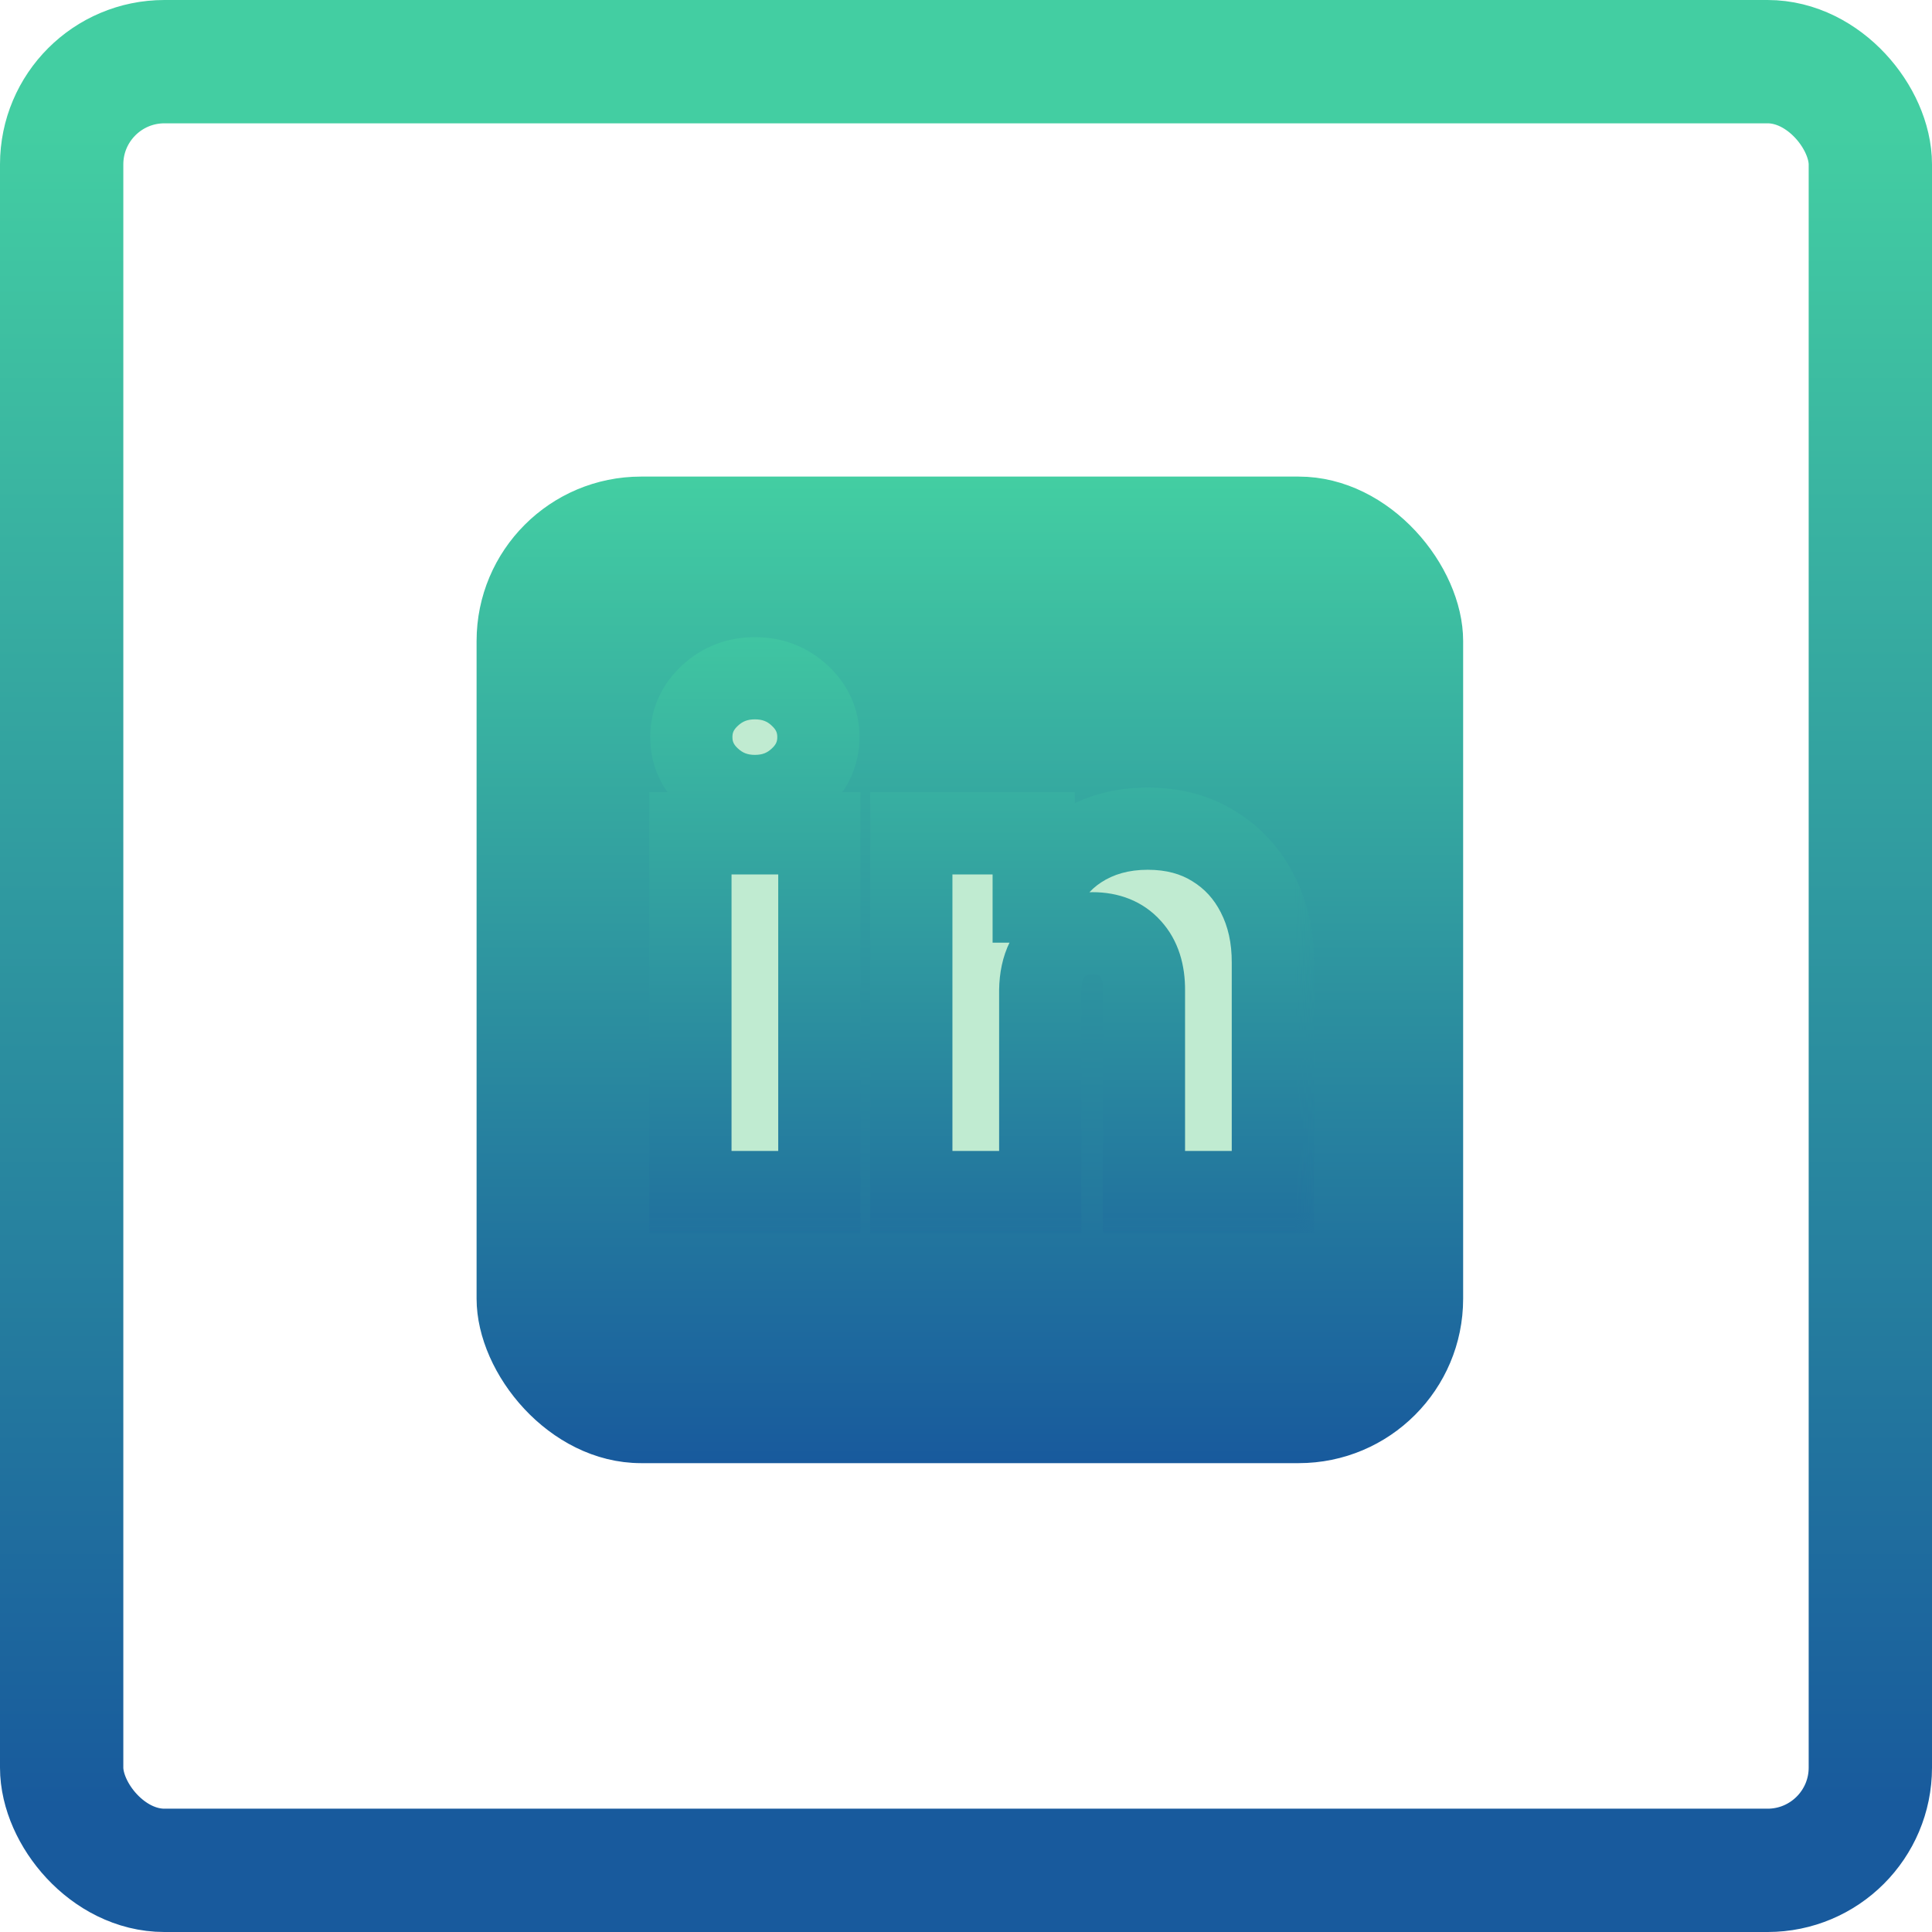 <svg width="47" height="47" viewBox="0 0 47 47" fill="none" xmlns="http://www.w3.org/2000/svg">
<rect x="12.094" y="12.094" width="23" height="23" rx="3.5" fill="url(#paint0_linear_15_90)" stroke="url(#paint1_linear_15_90)"/>
<mask id="path-2-outside-1_15_90" maskUnits="userSpaceOnUse" x="15" y="15" width="17" height="15" fill="black">
<rect fill="white" x="15" y="15" width="17" height="15"/>
<path d="M16.796 29V20.273H19.932V29H16.796ZM18.364 19.364C17.939 19.364 17.576 19.224 17.273 18.943C16.97 18.663 16.818 18.326 16.818 17.932C16.818 17.538 16.97 17.201 17.273 16.921C17.576 16.64 17.939 16.5 18.364 16.5C18.792 16.5 19.155 16.64 19.454 16.921C19.758 17.201 19.909 17.538 19.909 17.932C19.909 18.326 19.758 18.663 19.454 18.943C19.155 19.224 18.792 19.364 18.364 19.364ZM25.306 24.091V29H22.17V20.273H25.147V21.932H25.238C25.427 21.379 25.761 20.945 26.238 20.631C26.719 20.316 27.28 20.159 27.92 20.159C28.537 20.159 29.073 20.301 29.528 20.585C29.986 20.866 30.34 21.252 30.59 21.744C30.844 22.237 30.969 22.799 30.965 23.432V29H27.829V24.091C27.833 23.659 27.723 23.32 27.499 23.074C27.28 22.828 26.973 22.704 26.579 22.704C26.321 22.704 26.096 22.761 25.903 22.875C25.713 22.985 25.568 23.144 25.465 23.352C25.363 23.557 25.31 23.803 25.306 24.091Z"/>
</mask>
<path d="M16.796 29V20.273H19.932V29H16.796ZM18.364 19.364C17.939 19.364 17.576 19.224 17.273 18.943C16.97 18.663 16.818 18.326 16.818 17.932C16.818 17.538 16.97 17.201 17.273 16.921C17.576 16.64 17.939 16.5 18.364 16.5C18.792 16.5 19.155 16.64 19.454 16.921C19.758 17.201 19.909 17.538 19.909 17.932C19.909 18.326 19.758 18.663 19.454 18.943C19.155 19.224 18.792 19.364 18.364 19.364ZM25.306 24.091V29H22.17V20.273H25.147V21.932H25.238C25.427 21.379 25.761 20.945 26.238 20.631C26.719 20.316 27.28 20.159 27.92 20.159C28.537 20.159 29.073 20.301 29.528 20.585C29.986 20.866 30.34 21.252 30.59 21.744C30.844 22.237 30.969 22.799 30.965 23.432V29H27.829V24.091C27.833 23.659 27.723 23.32 27.499 23.074C27.28 22.828 26.973 22.704 26.579 22.704C26.321 22.704 26.096 22.761 25.903 22.875C25.713 22.985 25.568 23.144 25.465 23.352C25.363 23.557 25.31 23.803 25.306 24.091Z" fill="#C0EBD1"/>
<path d="M16.796 29H15.796V30H16.796V29ZM16.796 20.273V19.273H15.796V20.273H16.796ZM19.932 20.273H20.932V19.273H19.932V20.273ZM19.932 29V30H20.932V29H19.932ZM17.273 18.943L16.594 19.677L16.594 19.677L17.273 18.943ZM17.273 16.921L16.594 16.186L16.594 16.186L17.273 16.921ZM19.454 16.921L18.771 17.65L18.776 17.655L19.454 16.921ZM19.454 18.943L18.776 18.209L18.771 18.213L19.454 18.943ZM16.796 29H17.796V20.273H16.796H15.796V29H16.796ZM16.796 20.273V21.273H19.932V20.273V19.273H16.796V20.273ZM19.932 20.273H18.932V29H19.932H20.932V20.273H19.932ZM19.932 29V28H16.796V29V30H19.932V29ZM18.364 19.364V18.364C18.183 18.364 18.064 18.313 17.952 18.209L17.273 18.943L16.594 19.677C17.087 20.134 17.695 20.364 18.364 20.364V19.364ZM17.273 18.943L17.952 18.209C17.842 18.108 17.818 18.032 17.818 17.932H16.818H15.818C15.818 18.619 16.097 19.218 16.594 19.677L17.273 18.943ZM16.818 17.932H17.818C17.818 17.831 17.842 17.756 17.952 17.655L17.273 16.921L16.594 16.186C16.097 16.646 15.818 17.244 15.818 17.932H16.818ZM17.273 16.921L17.952 17.655C18.064 17.55 18.183 17.5 18.364 17.5V16.5V15.5C17.695 15.5 17.087 15.73 16.594 16.186L17.273 16.921ZM18.364 16.5V17.5C18.55 17.5 18.666 17.552 18.771 17.65L19.454 16.921L20.138 16.191C19.645 15.729 19.033 15.5 18.364 15.5V16.5ZM19.454 16.921L18.776 17.655C18.885 17.756 18.909 17.831 18.909 17.932H19.909H20.909C20.909 17.244 20.63 16.646 20.134 16.186L19.454 16.921ZM19.909 17.932H18.909C18.909 18.032 18.885 18.108 18.776 18.209L19.454 18.943L20.134 19.677C20.63 19.218 20.909 18.619 20.909 17.932H19.909ZM19.454 18.943L18.771 18.213C18.666 18.312 18.55 18.364 18.364 18.364V19.364V20.364C19.033 20.364 19.645 20.135 20.138 19.673L19.454 18.943ZM25.306 24.091L24.306 24.078V24.091H25.306ZM25.306 29V30H26.306V29H25.306ZM22.17 29H21.17V30H22.17V29ZM22.17 20.273V19.273H21.17V20.273H22.17ZM25.147 20.273H26.147V19.273H25.147V20.273ZM25.147 21.932H24.147V22.932H25.147V21.932ZM25.238 21.932V22.932H25.953L26.184 22.256L25.238 21.932ZM26.238 20.631L25.691 19.794L25.688 19.796L26.238 20.631ZM29.528 20.585L28.998 21.433L29.006 21.438L29.528 20.585ZM30.59 21.744L29.699 22.197L29.701 22.202L30.59 21.744ZM30.965 23.432L29.965 23.426V23.432H30.965ZM30.965 29V30H31.965V29H30.965ZM27.829 29H26.829V30H27.829V29ZM27.829 24.091L26.829 24.082V24.091H27.829ZM27.499 23.074L26.753 23.74L26.759 23.746L27.499 23.074ZM25.903 22.875L26.404 23.74L26.41 23.737L25.903 22.875ZM25.465 23.352L26.36 23.799L26.363 23.793L25.465 23.352ZM25.306 24.091H24.306V29H25.306H26.306V24.091H25.306ZM25.306 29V28H22.17V29V30H25.306V29ZM22.17 29H23.17V20.273H22.17H21.17V29H22.17ZM22.17 20.273V21.273H25.147V20.273V19.273H22.17V20.273ZM25.147 20.273H24.147V21.932H25.147H26.147V20.273H25.147ZM25.147 21.932V22.932H25.238V21.932V20.932H25.147V21.932ZM25.238 21.932L26.184 22.256C26.303 21.907 26.5 21.655 26.788 21.466L26.238 20.631L25.688 19.796C25.021 20.235 24.551 20.85 24.292 21.608L25.238 21.932ZM26.238 20.631L26.785 21.468C27.085 21.272 27.451 21.159 27.92 21.159V20.159V19.159C27.108 19.159 26.353 19.361 25.691 19.794L26.238 20.631ZM27.92 20.159V21.159C28.379 21.159 28.725 21.263 28.998 21.433L29.528 20.585L30.058 19.737C29.421 19.34 28.696 19.159 27.92 19.159V20.159ZM29.528 20.585L29.006 21.438C29.302 21.619 29.53 21.865 29.699 22.197L30.59 21.744L31.482 21.292C31.151 20.639 30.67 20.112 30.049 19.732L29.528 20.585ZM30.59 21.744L29.701 22.202C29.871 22.532 29.968 22.932 29.965 23.426L30.965 23.432L31.965 23.438C31.97 22.667 31.817 21.941 31.479 21.286L30.59 21.744ZM30.965 23.432H29.965V29H30.965H31.965V23.432H30.965ZM30.965 29V28H27.829V29V30H30.965V29ZM27.829 29H28.829V24.091H27.829H26.829V29H27.829ZM27.829 24.091L28.829 24.1C28.834 23.494 28.678 22.884 28.24 22.402L27.499 23.074L26.759 23.746C26.768 23.756 26.831 23.824 26.829 24.082L27.829 24.091ZM27.499 23.074L28.245 22.408C27.799 21.908 27.198 21.704 26.579 21.704V22.704V23.704C26.672 23.704 26.718 23.719 26.732 23.725C26.743 23.729 26.746 23.732 26.753 23.74L27.499 23.074ZM26.579 22.704V21.704C26.17 21.704 25.764 21.796 25.396 22.013L25.903 22.875L26.41 23.737C26.428 23.727 26.473 23.704 26.579 23.704V22.704ZM25.903 22.875L25.401 22.01C25.03 22.225 24.752 22.537 24.568 22.912L25.465 23.352L26.363 23.793C26.384 23.751 26.397 23.745 26.404 23.74L25.903 22.875ZM25.465 23.352L24.571 22.905C24.386 23.275 24.312 23.677 24.306 24.078L25.306 24.091L26.306 24.104C26.308 23.929 26.34 23.839 26.36 23.799L25.465 23.352Z" fill="url(#paint2_linear_15_90)" mask="url(#path-2-outside-1_15_90)"/>
<rect x="1.5" y="1.5" width="44" height="44" rx="2.5" stroke="url(#paint3_linear_15_90)" stroke-width="3"/>
<defs>
<linearGradient id="paint0_linear_15_90" x1="23.594" y1="11.594" x2="23.594" y2="35.594" gradientUnits="userSpaceOnUse">
<stop stop-color="#43CEA2"/>
<stop offset="1" stop-color="#185A9D"/>
</linearGradient>
<linearGradient id="paint1_linear_15_90" x1="23.594" y1="11.594" x2="23.594" y2="35.594" gradientUnits="userSpaceOnUse">
<stop stop-color="#43CEA2"/>
<stop offset="1" stop-color="#185A9D"/>
</linearGradient>
<linearGradient id="paint2_linear_15_90" x1="24.229" y1="14" x2="24.229" y2="33.886" gradientUnits="userSpaceOnUse">
<stop stop-color="#43CEA2"/>
<stop offset="1" stop-color="#185A9D"/>
</linearGradient>
<linearGradient id="paint3_linear_15_90" x1="23.5" y1="3" x2="23.5" y2="44" gradientUnits="userSpaceOnUse">
<stop stop-color="#43CEA2"/>
<stop offset="1" stop-color="#185A9D"/>
</linearGradient>
</defs>
</svg>
